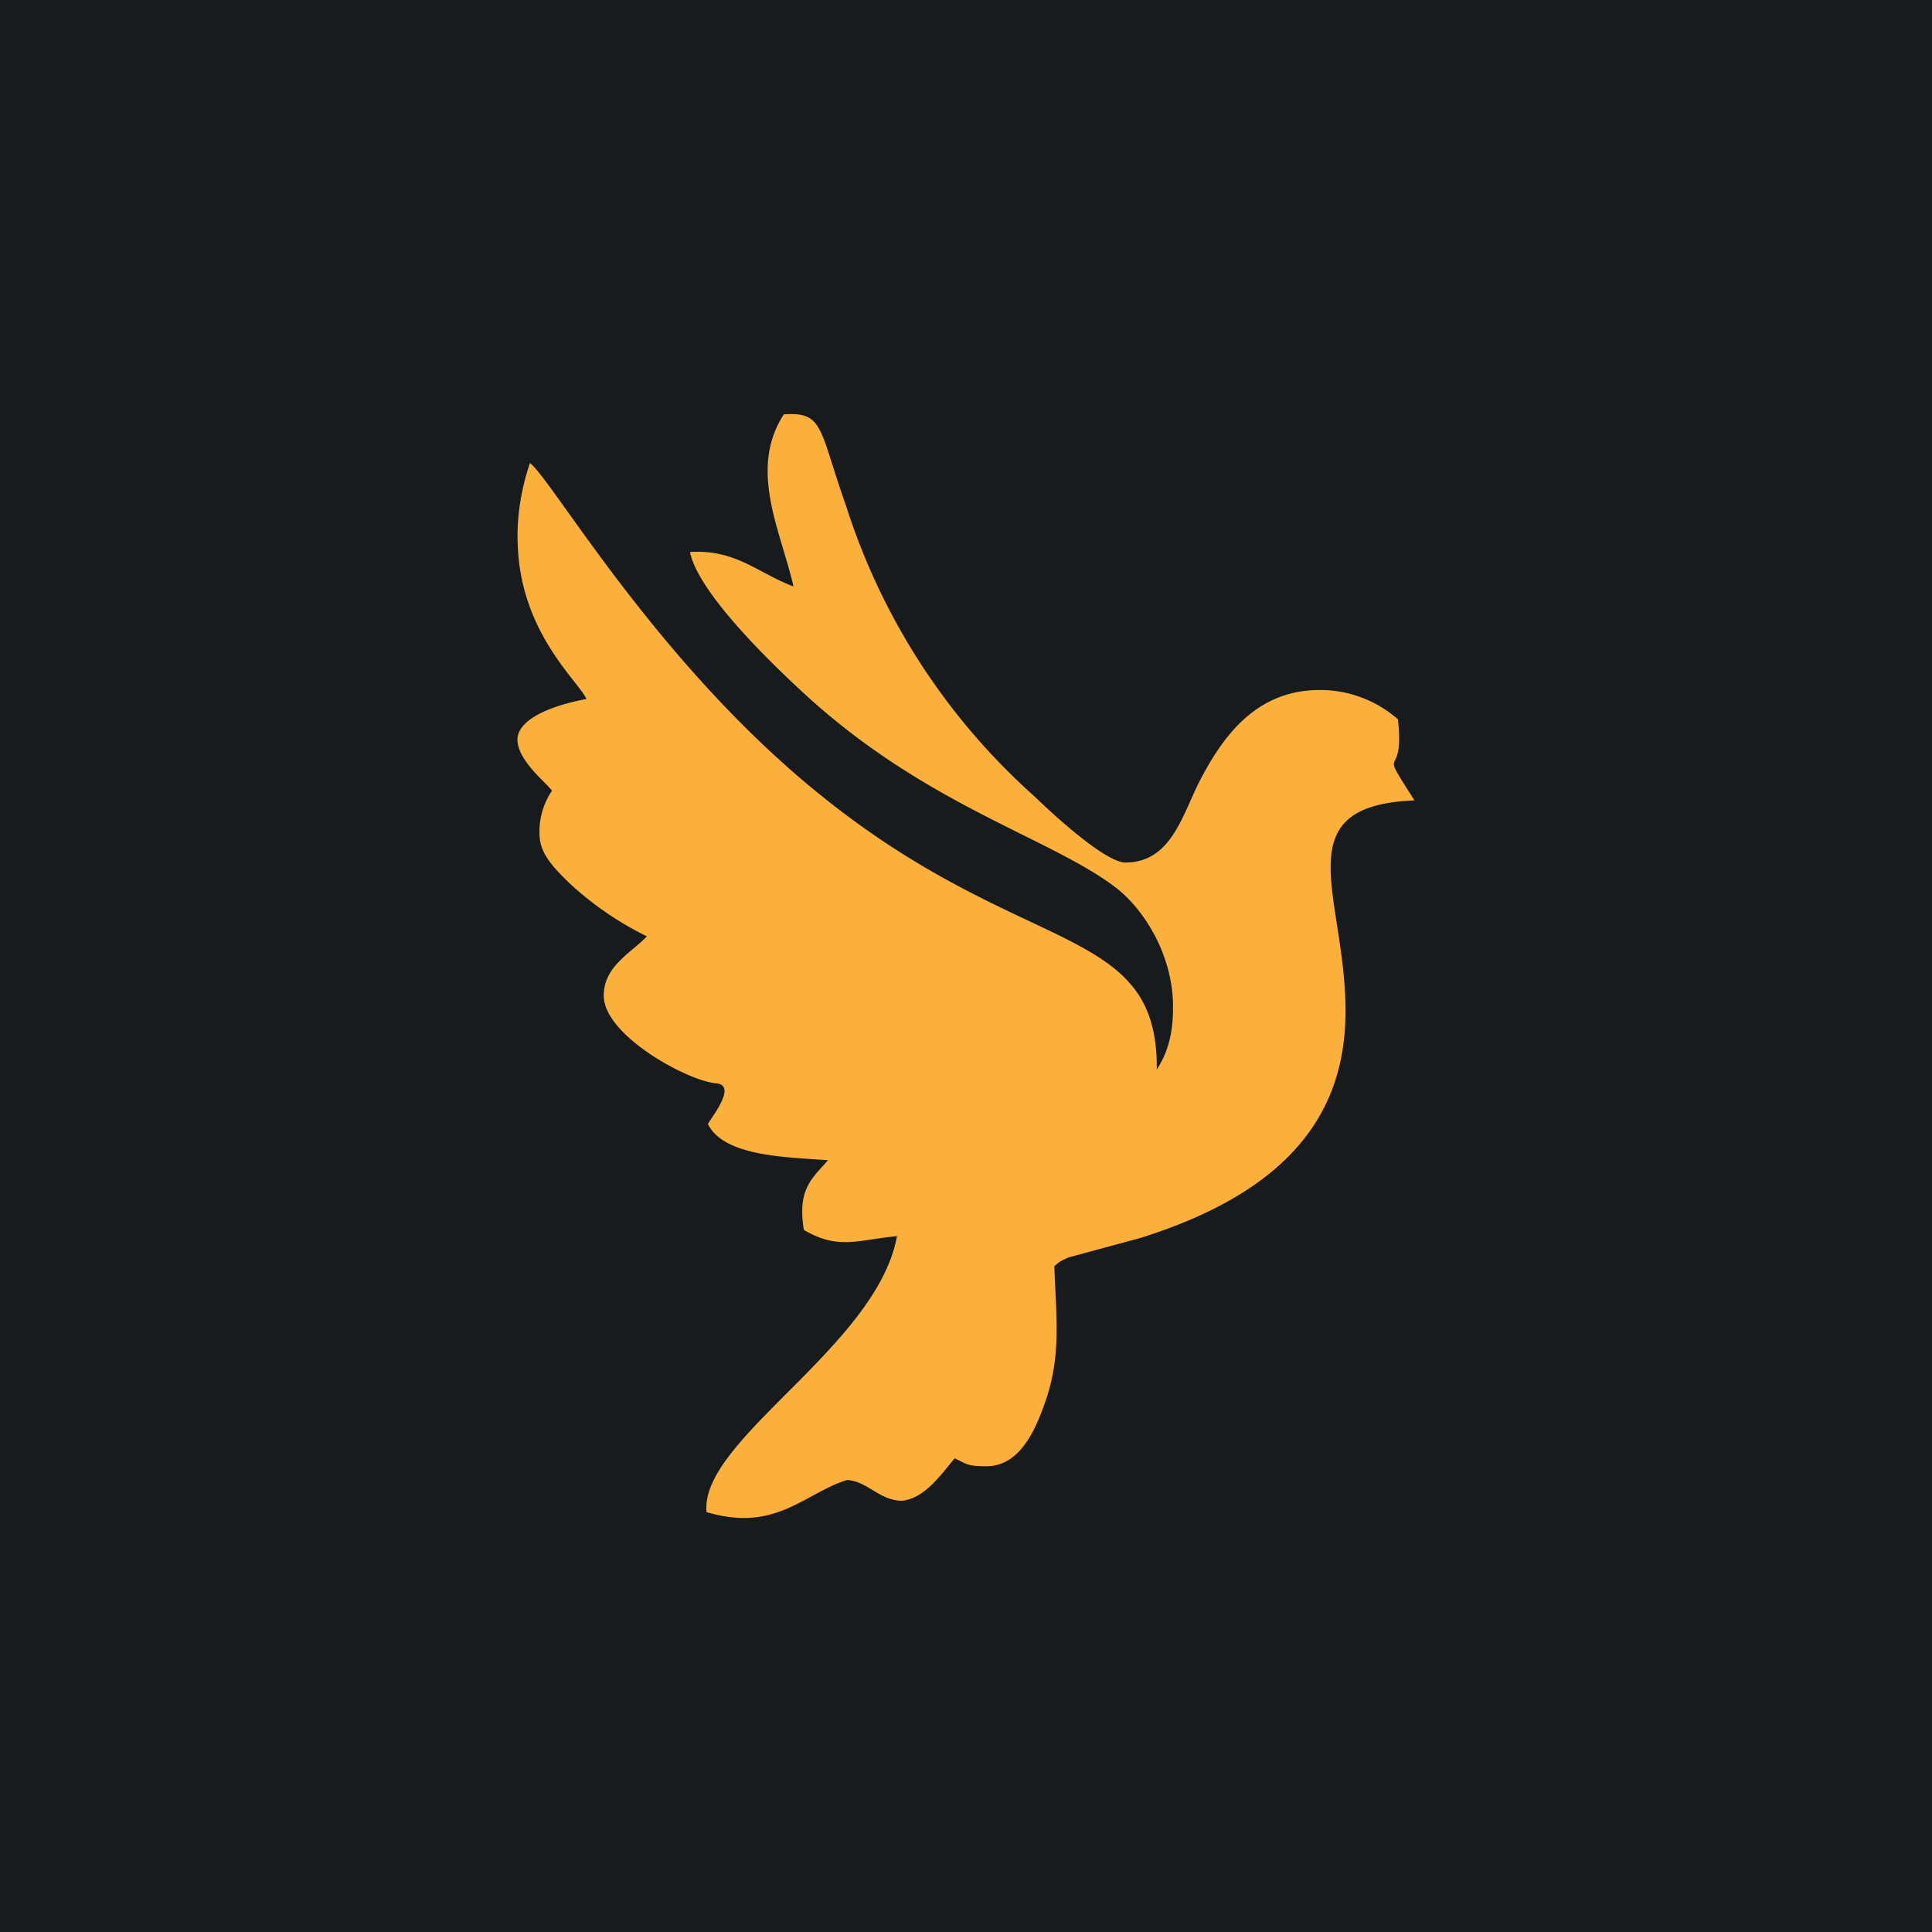 <!-- by TradeStack --><svg width="56" height="56" viewBox="0 0 56 56" xmlns="http://www.w3.org/2000/svg"><path fill="#181B1E" d="M0 0h56v56H0z"/><path d="M20.52 32.58c.46.95 2.31.96 3.48 1.05-.47.54-.89.83-.7 2.02 1 .58 1.5.3 2.7.18-.58 3.2-5.73 5.91-5.52 8 .41.12.77.17 1.1.17 1.27-.01 2.03-.82 2.97-1.1.58.02.94.6 1.6.6.64-.07 1.1-.72 1.52-1.23.34.15.33.23.92.23.91 0 1.37-.92 1.67-1.76.51-1.4.36-2.44.3-4.04.17-.14.13-.12.4-.25l2.07-.56c4.92-1.53 6-4.17 5.97-6.69-.03-3.27-1.78-5.85 2-6-1.13-1.77-.27-.43-.48-2.35a3.41 3.41 0 0 0-2.26-.85c-1.76 0-2.72 1.2-3.42 2.51C34.29 23.52 34 25 32.62 25c-.62 0-2.3-1.59-2.64-1.92a19 19 0 0 1-5.45-8.4c-.8-2.25-.64-2.75-1.81-2.67-1.04 1.6-.08 3.4.28 4.99-1.05-.4-1.67-1.08-3-1 .24 1.22 2.5 3.36 3.36 4.15 3.5 3.2 7.05 4.12 8.96 5.56.88.67 1.66 2 1.68 3.4.01.63-.07 1.28-.47 1.89.04-4.31-3.93-3.18-9.9-8.08-4.65-3.8-7.63-9.02-8.27-9.5-.3.9-.39 1.72-.35 2.44.11 2.5 1.75 3.88 1.99 4.4-1.41.27-2.03.74-2 1.21.03.6.84 1.22 1 1.45a2.1 2.1 0 0 0-.35 1.42c.06.43.37.8.9 1.3a9.36 9.36 0 0 0 2.2 1.5c-.45.48-1.25.86-1.25 1.72 0 1.14 2.4 2.46 3.25 2.54.17.01.24.09.25.2.02.3-.4.83-.48.98Z" fill="#FAB03B"/></svg>
